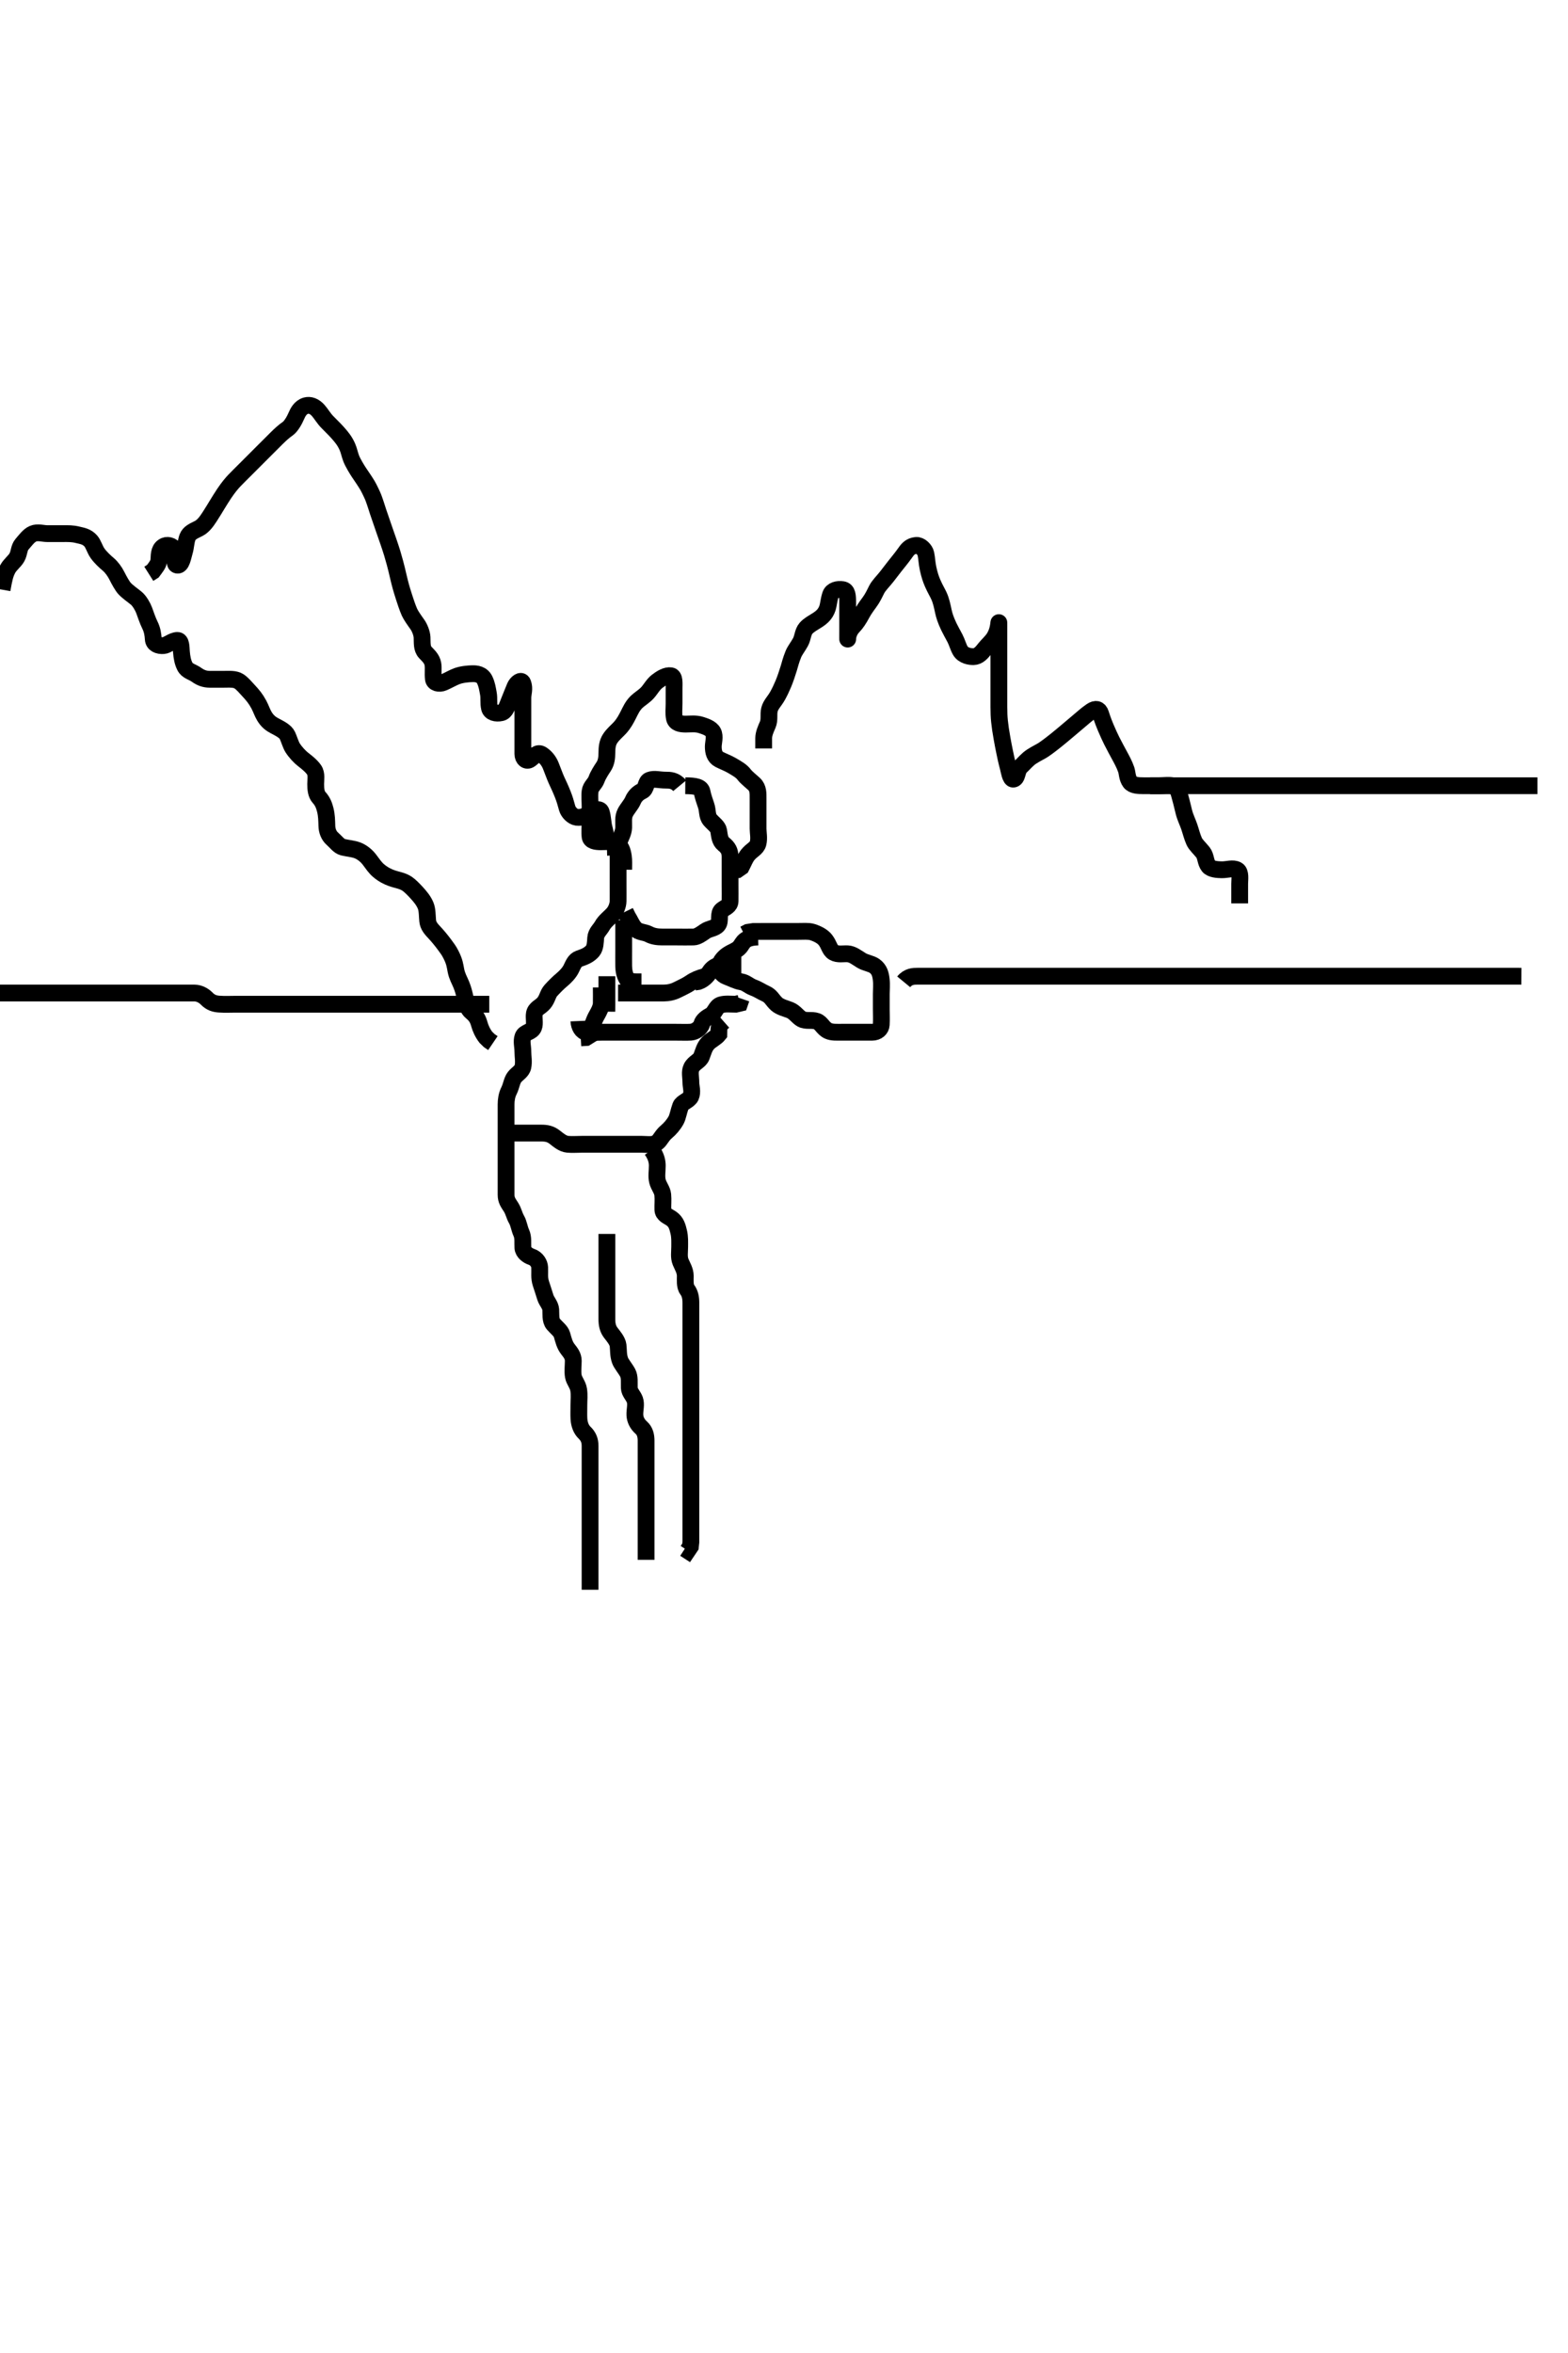 <svg width="280" height="420" xmlns="http://www.w3.org/2000/svg" xmlns:svg="http://www.w3.org/2000/svg" xmlns:xlink="http://www.w3.org/1999/xlink">
 <!-- Created with SVG-edit - http://svg-edit.googlecode.com/ -->
 <g display="inline" class="layer">
  <title>Layer 1</title>
  <path t="0,428,469,469,668,672,739,772,780,858,870,882,984,984,1020,1020,1110,1352,1364,1364,1454,1638,1644,1754,1800,1800,1920,1920,2394,2588,2588,2675,2675,2739,2783,2908,2908,2908,2975,3075,3075,3224,3264,3264,3292,3292,3308,3308,3328,3328,3344,3436,3436,3508,3515,3515,3531,3531,3599,3607,3717,3721,3721,3741,3741,3822,3822,3843,3843,3867,3907,3939,4005,4005,4111,4123,4139,4163,4247,4275,4275,4468,4547,4585,4585,4593,4625,4625,4641,4653,4681,4681,4770,4841,4841,4876,4876,4938,4938,4972,4988,4996,4996,5071,5071,5189,5239,5264,5288,5288,5316,5320,5332,5356,5364,5364,5384,5384,5438,5460,5460,5480,5480,5521,5521,5605,5622,5638,5692,5692,5692,5725,5770,5770,5800,5800,5812,5812,5832,5864,5872,5896,5900,5920,5932,5944,5944,5968,5984,5984,5992,6000,6032,6032,6034,6066,6066,6102,6106,6126,6126,6130,6189,6243,6267,6267,6296,6304,6304,6344,6390,6390,6414,6442,6454,6474,6474,6498,6498,6534,6546,6602,6602,6614,6687,6711,6711,7002,7002" d="M121.371,140.25C120.552,139.255 119.603,139.25 118.871,139.25C117.704,139.25 116.852,138.931 115.982,139.261C115.253,139.537 115.466,140.825 114.666,141.197C113.995,141.509 113.38,142.034 113.014,142.903C112.712,143.618 112.048,144.286 111.656,145.049C111.225,145.889 111.402,146.771 111.37,147.734C111.341,148.599 110.874,149.419 110.538,150.25C110.231,151.007 110.371,151.886 110.371,152.907C110.371,153.655 110.371,154.649 110.371,155.414C110.371,156.366 110.371,157.417 110.371,158.075C110.371,159.083 110.383,159.946 110.371,160.85C110.36,161.661 109.945,162.586 109.51,163.075C108.877,163.787 108.001,164.406 107.538,165.25C107.174,165.914 106.44,166.466 106.371,167.417C106.324,168.074 106.318,169.164 105.829,169.729C105.178,170.483 104.392,170.786 103.393,171.129C102.671,171.376 102.36,172.168 102.005,172.907C101.627,173.695 100.836,174.459 100.37,174.845C99.669,175.428 98.956,176.151 98.367,176.803C97.797,177.435 97.76,178.304 97.086,179.081C96.493,179.763 95.613,179.981 95.428,180.907C95.282,181.642 95.581,182.7 95.299,183.378C94.919,184.293 93.674,184.188 93.374,185.051C93.079,185.9 93.371,186.771 93.371,187.734C93.371,188.597 93.578,189.516 93.37,190.449C93.189,191.256 92.351,191.638 91.871,192.271C91.374,192.925 91.341,193.793 90.871,194.729C90.498,195.472 90.371,196.35 90.371,197.135C90.371,198.075 90.371,199.083 90.371,199.839C90.371,200.75 90.371,201.661 90.371,202.571C90.371,203.425 90.371,204.365 90.371,205.25C90.371,206.064 90.371,207.018 90.371,207.75C90.371,208.917 90.371,209.708 90.371,210.55C90.371,211.451 90.371,212.417 90.371,213.25C90.371,214.228 90.742,214.678 91.25,215.471C91.728,216.218 91.813,216.945 92.25,217.693C92.631,218.346 92.748,219.314 93.087,220.049C93.482,220.906 93.314,221.888 93.374,222.733C93.431,223.546 94.252,224.118 94.888,224.333C95.872,224.665 96.34,225.557 96.37,226.221C96.416,227.254 96.249,228.038 96.592,229.107C96.838,229.872 97.117,230.687 97.376,231.546C97.612,232.328 98.288,232.911 98.35,233.771C98.402,234.482 98.24,235.684 98.814,236.35C99.392,237.022 100.153,237.564 100.35,238.25C100.628,239.219 100.817,240.064 101.396,240.814C101.88,241.44 102.369,242.012 102.371,242.903C102.373,243.766 102.226,244.742 102.382,245.65C102.525,246.484 103.193,247.114 103.335,248.075C103.483,249.073 103.371,249.839 103.371,250.75C103.371,251.671 103.34,252.584 103.38,253.255C103.439,254.248 103.779,255.142 104.371,255.708C105.088,256.394 105.37,257.135 105.371,258.075C105.372,258.766 105.371,259.839 105.371,260.75C105.371,261.661 105.371,262.571 105.371,263.25C105.371,264.365 105.371,265.25 105.371,266.05C105.371,266.886 105.371,267.903 105.371,268.597C105.371,269.614 105.371,270.55 105.371,271.451C105.371,272.417 105.371,273.075 105.371,274.083C105.371,274.945 105.371,275.85 105.371,276.771C105.371,277.571 105.371,278.425 105.371,279.365C105.371,280.35 105.371,281.25 105.371,282.007L105.371,282.903L105.371,283.766" id="svg_1" stroke-width="3" stroke="#000" fill="none"/>
  <path t="9467,10205,10243,10243,10312,10312,10339,10444,10509,10510,10522,10522,10578,10598,10626,10626,10677,10677,10793,10793,10804,10820,10820,11059,11117,11117,11125,11137,11137,11165,11177,11213,11241,11313,11313,11372,11412,11412,11432,11468,11471,11495,11515,11527,11587,11587,11611,11611,11635,11659,11699,11699,11744,11792,11875,11875,11960,11960,11997,12021,12041,12094,12094,12208,12208,12237,12237,12261,12261,12289,12317,12329,12329,12357,12357,12444,12578,12642,12653,12653,12681,12863,12863,13027,13047" d="M116.371,205.25C117.25,206.472 117.371,207.417 117.371,208.075C117.371,209.083 117.189,209.972 117.407,210.85C117.624,211.723 118.268,212.408 118.35,213.25C118.445,214.224 118.334,215.049 118.371,215.95C118.407,216.816 119.31,217.101 119.888,217.505C120.777,218.124 120.984,218.994 121.204,219.917C121.419,220.817 121.371,221.661 121.371,222.571C121.371,223.425 121.193,224.418 121.538,225.25C121.863,226.034 122.361,226.771 122.371,227.734C122.379,228.425 122.25,229.565 122.724,230.197C123.233,230.877 123.371,231.661 123.371,232.571C123.371,233.25 123.371,234.365 123.371,235.25C123.371,236.05 123.371,236.886 123.371,237.903C123.371,238.597 123.371,239.614 123.371,240.55C123.371,241.451 123.371,242.417 123.371,243.075C123.371,244.083 123.371,244.946 123.371,245.85C123.371,246.771 123.371,247.571 123.371,248.425C123.371,249.365 123.371,250.35 123.371,251.25C123.371,252.007 123.371,252.903 123.371,253.766C123.371,254.729 123.371,255.65 123.371,256.555C123.371,257.417 123.371,258.25 123.371,259.229C123.371,260.003 123.371,260.907 123.371,261.655C123.371,262.649 123.371,263.593 123.371,264.493C123.371,265.45 123.371,266.35 123.371,267.135C123.371,268.075 123.371,268.766 123.371,269.839C123.371,270.75 123.371,271.661 123.371,272.571C123.371,273.25 123.371,274.365 123.371,275.25L123.286,276.05L122.796,276.778L122.287,276.447" id="svg_2" stroke-width="3" stroke="#000" fill="none"/>
  <path t="14721,15020,15020,15073,15077,15077,15111,15111,15135,15135,15170,15245,15308,15308,15323,15442,15459,15459,15551,15551,15619,15619,15635,15635,15918,15918,16019,16019,16161,16211,16248,16248,16264,16288,16388,16464,16479,16479,16499,16499,16561,16613,16613,16663,16667,16688,16696,16730,16738,16738,16762,16790,16790,16831,16843,16843,16896,16937,17029,17029,17088,17088,17120,17120,17166,17550,17550" d="M108.371,220.25C108.371,223.039 108.371,223.765 108.371,224.75C108.371,225.735 108.371,226.461 108.371,227.45C108.371,228.229 108.371,229.228 108.371,230.049C108.371,230.95 108.371,231.886 108.371,232.734C108.371,233.597 108.371,234.493 108.371,235.45C108.371,236.35 108.505,237.162 109.076,237.903C109.495,238.445 110.278,239.353 110.368,240.134C110.477,241.08 110.381,241.875 110.728,242.845C110.938,243.432 111.684,244.292 112.086,245.049C112.483,245.797 112.339,246.771 112.372,247.733C112.401,248.542 113.097,249.106 113.36,249.861C113.653,250.7 113.333,251.661 113.371,252.571C113.407,253.427 113.82,254.222 114.52,254.839C115.206,255.444 115.371,256.35 115.371,257.135C115.371,258.075 115.371,258.766 115.371,259.839C115.371,260.75 115.371,261.555 115.371,262.571C115.371,263.25 115.371,264.229 115.371,265.25C115.371,266.05 115.371,266.886 115.371,267.734C115.371,268.597 115.371,269.614 115.371,270.55C115.371,271.453 115.371,272.221 115.371,273.018C115.371,273.999 115.371,274.917 115.371,275.829L115.371,276.661L115.371,277.571L115.371,278.425" id="svg_3" stroke-width="3" stroke="#000" fill="none"/>
  <path t="19274,20399,20439,20468,20468,20699,20756,20788,20788,20805,20805,20974,21071,21071,21086,21260,21260,21346,21408,21416,21453,21453,21918,21918,21961,22186,22251,22251,22330,22356,22584,22584,22584,22647,22647,22671,22697,22697,22721,22752,22752,22780,22944,23013,23057,23057,23057,23100,23100,23213,23213,23388,23388,23440,23469,23469,23489,23514,23526,23526,23563" d="M91.371,202.25C92.172,202.25 93.007,202.25 94.024,202.25C94.718,202.25 95.735,202.249 96.671,202.25C97.572,202.251 98.283,202.385 99.024,202.955C99.746,203.511 100.474,204.164 101.371,204.25C102.167,204.326 103.128,204.25 104.024,204.25C104.887,204.25 105.85,204.25 106.671,204.25C107.572,204.25 108.538,204.25 109.371,204.25C110.35,204.25 111.067,204.25 111.971,204.25C112.892,204.25 113.855,204.25 114.546,204.25C115.614,204.25 116.597,204.484 117.371,203.917C117.911,203.521 118.205,202.675 119.019,202.007C119.626,201.509 120.301,200.725 120.724,199.946C121.05,199.343 121.184,198.38 121.538,197.417C121.785,196.742 123.02,196.462 123.35,195.729C123.72,194.908 123.371,193.917 123.371,193.245C123.371,192.255 123.107,191.311 123.485,190.559C123.948,189.639 124.931,189.428 125.261,188.597C125.588,187.776 125.771,186.851 126.471,186.15C127.043,185.578 127.85,185.25 128.36,184.603L128.374,183.767L128.485,182.96L129.222,182.311" id="svg_4" stroke-width="3" stroke="#000" fill="none"/>
  <path t="26368,26863,26937,26955,26955,27016,27016,27085,27186,27299,27299,27398,27398,27410,27410,27625,27733,27733,27847,27847,27888,27888,27966,28037,28037,28064,28064,28080,28092,28296,28296,28314,28383,28432,28611,28611,28826,28857,28889,28889,28898,29016,29607,29747,29747,29869,30063,30063,30272,30285,30289,30566,30749,30749,31077,31077" d="M122.371,140.25C124.186,140.261 125.2,140.455 125.371,141.35C125.52,142.126 125.842,143.058 126.087,143.766C126.413,144.71 126.221,145.66 126.814,146.35C127.391,147.023 128.213,147.552 128.329,148.25C128.491,149.216 128.515,150.08 129.222,150.65C130.01,151.286 130.36,151.886 130.371,152.907C130.379,153.654 130.371,154.649 130.371,155.414C130.371,156.366 130.371,157.417 130.371,158.075C130.371,159.083 130.393,159.946 130.371,160.85C130.35,161.73 129.541,161.958 128.939,162.419C128.145,163.028 128.76,164.412 128.204,165.083C127.632,165.775 126.69,165.687 125.892,166.25C125.224,166.722 124.51,167.231 123.854,167.249C122.782,167.278 121.871,167.25 120.96,167.25C120.05,167.25 119.371,167.25 118.256,167.25C117.371,167.25 116.587,167.135 115.85,166.75C115.066,166.34 114.053,166.447 113.392,165.729C112.803,165.089 112.57,164.365 112.076,163.597L111.656,162.734" id="svg_5" stroke-width="3" stroke="#000" fill="none"/>
  <path t="32165,32584,32722,32722,32846,32846,32877,32877,32915,32947,32967,33065,33065,33082,33140,33140,33158,33178,33239,33239,33287,33311,33335,33351,33495,33495,33770,33770,33882,33901,33901,33905,33909,33921,33921,33925,33925,33937,33937,33937,33945,33945,33953,33953,33953,33967,33967,33967,33975,33975,34312,34312,34387,34414,34446,34446,34480,34568,34733,34733,34733,34842,34880,34900,34900,35032,35153,35153,35178,35222,35269,35375,35375,35414,35414,35460,35460,35520,35520,35610,35787,35787,35787,35811,35811,35835,35855,35877,35877,35905,35973,35973,36006,36394,36394,36458,36539,36618,36618,37076,37076,37087,37099,37099,37172" d="M111.371,155.25C111.371,154.488 111.425,153.586 111.314,152.845C111.163,151.838 110.868,150.901 109.887,150.421C109.252,150.11 108.256,150.25 107.271,150.25C106.371,150.25 105.456,150.097 105.372,149.363C105.266,148.431 105.371,147.417 105.371,146.661C105.371,145.75 105.371,144.839 105.371,143.929C105.371,143.075 105.262,142.129 105.371,141.25C105.483,140.351 106.239,139.948 106.538,139.083C106.77,138.411 107.39,137.43 107.76,136.886C108.315,136.069 108.362,135.15 108.371,134.365C108.382,133.414 108.459,132.602 108.94,131.851C109.471,131.025 110.232,130.442 110.735,129.875C111.409,129.116 111.777,128.417 112.171,127.649C112.579,126.854 112.928,126.012 113.693,125.271C114.163,124.815 115.003,124.311 115.571,123.707C116.196,123.042 116.603,122.192 117.35,121.614C118.042,121.079 118.98,120.492 119.802,120.619C120.507,120.728 120.371,122.007 120.371,122.903C120.371,123.766 120.371,124.729 120.371,125.559C120.371,126.583 120.251,127.266 120.428,128.188C120.606,129.111 121.571,129.25 122.471,129.25C123.256,129.25 124.235,129.101 125.204,129.417C125.895,129.642 126.945,129.956 127.335,130.686C127.745,131.453 127.371,132.571 127.371,133.25C127.371,134.228 127.592,135.11 128.434,135.55C129.107,135.901 130.04,136.246 130.699,136.639C131.574,137.162 132.376,137.579 132.892,138.271C133.26,138.765 134.084,139.412 134.661,139.946C135.429,140.655 135.371,141.661 135.371,142.571C135.371,143.425 135.371,144.365 135.371,145.25C135.371,146.05 135.371,146.886 135.371,147.903C135.371,148.597 135.597,149.644 135.362,150.55C135.134,151.431 134.246,151.697 133.538,152.583C133.049,153.195 132.782,153.963 132.371,154.75L131.671,155.237L130.735,155.286" id="svg_6" stroke-width="3" stroke="#000" fill="none"/>
  <path t="52506,52876,52942,52957,53016,53016,53051,53091,53180,53207,53207,53231,53231,53247,53271,53271,53329,53329,53359,53359" d="M110.371,177.25C111.371,177.25 112.172,177.25 113.128,177.25C114.024,177.25 114.718,177.25 115.735,177.25C116.671,177.25 117.573,177.262 118.538,177.25C119.371,177.24 120.197,177.069 120.96,176.675C121.764,176.261 122.553,175.938 123.256,175.449C124.009,174.925 124.776,174.607 125.768,174.333L126.499,174.189" id="svg_8" stroke-width="3" stroke="#000" fill="none"/>
  <path t="58791,59207,59283,59283,59427,59427,59595,59834,59936,59994,59994,60099,60099,60130,60162,60166" d="M111.371,164.25C111.371,165.137 111.371,166.086 111.371,166.851C111.371,167.845 111.371,168.593 111.371,169.614C111.371,170.55 111.359,171.451 111.371,172.417C111.382,173.25 111.538,174.083 111.982,174.803L112.782,175.214L113.692,175.25L114.546,175.25" id="svg_9" stroke-width="3" stroke="#000" fill="none"/>
  <path t="61231,61474,61520,61520,61537,61569,61612,61612,61624,61632,61632,61656,61686,61686,61686,61732,61756,61756,61847,61883,61883,61931,61947,61959,61959,61959,61976,61976,61976,61996,62013,62037,62146,62312,62312,62360,62381,62381,62433" d="M103.371,182.25C103.413,183.25 103.928,184.156 104.723,184.241C105.604,184.336 106.593,184.25 107.471,184.25C108.256,184.25 109.196,184.25 110.204,184.25C110.96,184.25 111.913,184.25 112.704,184.25C113.622,184.25 114.366,184.25 115.4,184.25C116.371,184.25 117.171,184.25 118.007,184.25C119.024,184.25 119.718,184.25 120.735,184.25C121.68,184.25 122.706,184.287 123.372,184.237C124.089,184.182 125.084,183.612 125.329,182.75C125.51,182.116 126.179,181.626 126.935,181.214C127.662,180.818 127.856,179.631 128.692,179.372C129.514,179.116 130.486,179.25 131.371,179.25L132.086,179.079L132.371,178.25" id="svg_10" stroke-width="3" stroke="#000" fill="none"/>
  <path t="64663,65270,65313,65581,65652,65652,65858,65858,65903,65903,65903,65986,65986,66006,66034,66101,66126,66144,66144,66188,66234,66234,66292,66292,66346,66346,66370,66370,66484,66543,66543,66575,66579,66601,66651,66651,66810,66810,66810,66900,66928,66928,66987,67033,67033,67281,67342,67374,67374,67406,67491,67546,67546,67601,67640,67640,67670,67733,67788,67788,67814,67818,67826,67826,67858,67870,67890,67890,67898,67898,67985,67985,68008,68008,68064,68138,68138,68172,68172,68220,68237,68273,68273,68303,68411,68451,68451,68493,68554,68569" d="M135.371,167.25C132.818,167.322 132.738,168.274 132.15,169.007C131.599,169.693 130.738,169.865 129.888,170.453C129.394,170.794 128.565,171.558 128.464,172.49C128.389,173.184 128.936,174.007 129.723,174.294C130.609,174.616 131.475,175.1 132.371,175.25C133.209,175.39 133.732,175.99 134.52,176.275C135.361,176.58 135.986,177.034 136.723,177.36C137.709,177.795 137.908,178.522 138.692,179.228C139.31,179.785 140.382,180.027 141.067,180.303C141.93,180.65 142.503,181.553 143.128,181.893C143.958,182.345 144.94,181.973 145.85,182.292C146.695,182.587 146.946,183.571 147.914,184.007C148.578,184.306 149.366,184.245 150.4,184.25C151.371,184.254 152.171,184.25 153.128,184.25C154.024,184.25 154.887,184.254 155.735,184.25C156.667,184.245 157.324,183.684 157.367,182.898C157.421,181.887 157.371,181.05 157.371,180.15C157.371,179.365 157.371,178.425 157.371,177.417C157.371,176.661 157.469,175.744 157.36,174.839C157.249,173.911 157.054,173.057 156.17,172.419C155.579,171.993 154.523,171.855 153.855,171.449C152.973,170.912 152.277,170.311 151.371,170.25C150.616,170.199 149.629,170.446 148.855,169.994C148.126,169.568 148.077,168.629 147.371,167.75C146.881,167.139 146.02,166.676 145.05,166.372C144.395,166.166 143.393,166.25 142.572,166.25C141.671,166.25 140.735,166.25 139.887,166.25C139.024,166.25 138.007,166.25 137.171,166.25C136.271,166.25 135.486,166.25 134.546,166.261L133.538,166.417L132.892,166.75" id="svg_11" stroke-width="3" stroke="#000" fill="none"/>
  <path t="69665,70074,70148,70152,70160,70192,70192,70253,70253,70276,70276" d="M132.371,172.25C130.614,172.25 129.718,172.231 128.855,172.25C127.891,172.271 127.167,172.817 126.771,173.435C126.266,174.225 125.614,174.888 124.718,175.197L124.024,175.303" id="svg_12" stroke-width="3" stroke="#000" fill="none"/>
  <path t="81901,82140,82140,82160,82196,82196,82196,82250" d="M108.371,174.25C108.371,175.25 108.371,176.05 108.371,176.922C108.371,177.793 108.371,178.75 108.371,179.482L108.36,180.578" id="svg_14" stroke-width="3" stroke="#000" fill="none"/>
  <path t="84407,84559,84600,84624,84624,84624,84640,84656,84656,84664,84684,84684,84684,84688,84688,84699,84699,84703,84703,84715,84723,84731,84731,84756,84770,84782,84782,84798,84798,84802,84802,84818,84818,84834,84834,84841,84841,84849,84861,84861,84865,84875,84875,84882,84882,84882,84889,84889,84904,84915,84915,84915,84923,84931,84935,84935,84947,84947,84947,84951,84951,84959,84959,84967,84967,84975,84983,84999,84999,84999,85007,85023,85023,85031,85044,85044,85074,85098,85114,85114,85134,85162,85162,85210,85222,85222,85246,85262,85262,85292,85296,85320,85320,85328,85492,85527,85527,85630,85646,85860" d="M-1.629,177.25C0.96,177.25 1.871,177.25 2.782,177.25C3.692,177.25 4.546,177.25 5.486,177.25C6.371,177.25 7.171,177.25 8.043,177.25C8.914,177.25 9.892,177.25 10.688,177.25C11.686,177.25 12.35,177.25 13.371,177.25C14.16,177.25 15.204,177.25 16.067,177.25C16.971,177.25 17.892,177.25 18.692,177.25C19.546,177.25 20.486,177.25 21.471,177.25C22.371,177.25 23.128,177.25 24.028,177.25C24.776,177.25 25.77,177.25 26.714,177.25C27.623,177.25 28.34,177.25 29.376,177.25C30.12,177.25 31.228,177.25 32.062,177.25C32.892,177.25 33.855,177.246 34.718,177.25C35.614,177.255 36.418,177.74 36.913,178.25C37.633,178.993 38.373,179.175 39.12,179.229C40.225,179.308 41.168,179.25 42.043,179.25C42.914,179.25 43.622,179.25 44.603,179.25C45.557,179.25 46.471,179.25 47.371,179.25C48.185,179.25 49.14,179.25 49.892,179.25C50.688,179.25 51.914,179.25 52.56,179.25C53.571,179.25 54.35,179.25 55.35,179.25C56.17,179.25 57.071,179.25 58.043,179.25C58.914,179.25 59.622,179.25 60.603,179.25C61.557,179.25 62.471,179.25 63.256,179.25C64.196,179.25 65.204,179.25 66.067,179.25C66.871,179.25 67.782,179.25 68.692,179.25C69.546,179.25 70.486,179.25 71.371,179.25C72.171,179.25 73.128,179.25 74.024,179.25C74.887,179.25 75.746,179.25 76.693,179.25C77.582,179.25 78.571,179.25 79.35,179.25C80.35,179.25 81.067,179.25 81.971,179.25C82.892,179.25 83.855,179.25 84.546,179.25L85.614,179.25L86.471,179.25L87.371,179.25" id="svg_15" stroke-width="3" stroke="#000" fill="none"/>
  <path t="86812,87082,87103,87103,87111,87111,87118,87134,87134,87134,87138,87138,87150,87166,87182,87182,87198,87214,87222,87222,87230,87230,87250,87250,87270,87290,87290,87310,87318,87318,87354,87354,87362,87362,87362,87362,87362,87422,87422,87422,87422,87422,87422,87422,87433,87433,87433,87437,87437,87437,87437,87437,87437,87458,87458,87458,87458,87458,87458,87458,87458,87458,87461,87461,87461,87461,87461,87461,87461,87461,87461,87490,87490,87490,87490,87490,87510,87510,87552,87560,87588,87588,87604,87604,87620,87620,87632,87632,87636,87644,87648,87664,87664,87668,87668,87668,87676,87676,87684,87684,87692,87692,87708,87708,87716,87716,87732,87732,87740,87740,87740,87752,87752,87760,87768,87788,87788,87816,87909,87909,87957,88045,88045,88057,88105" d="M161.371,175.25C162.19,174.255 163.139,174.25 163.871,174.25C165.038,174.25 165.829,174.25 166.792,174.25C167.704,174.25 168.376,174.25 169.366,174.25C170.4,174.25 171.168,174.25 172.071,174.25C172.892,174.25 173.855,174.25 174.718,174.25C175.614,174.25 176.571,174.25 177.471,174.25C178.256,174.25 179.207,174.25 179.972,174.25C180.967,174.25 181.714,174.25 182.746,174.25C183.692,174.25 184.546,174.25 185.486,174.25C186.371,174.25 187.171,174.25 187.996,174.25C188.683,174.25 189.799,174.25 190.792,174.25C191.334,174.25 192.455,174.25 193.012,174.25C194.538,174.25 194.967,174.25 195.78,174.25C196.704,174.25 197.274,174.25 197.949,174.25C198.756,174.25 200.871,174.25 202.22,174.25C203.739,174.25 205.391,174.25 207.135,174.25C208.934,174.25 210.747,174.25 212.537,174.25C214.263,174.25 217.371,174.25 218.684,174.25C219.831,174.25 220.829,174.25 221.691,174.25C222.434,174.25 223.071,174.25 223.619,174.25C224.091,174.25 224.871,174.25 225.206,174.25C225.514,174.25 225.795,174.25 226.052,174.25C226.288,174.25 226.503,174.25 226.7,174.25C226.882,174.25 227.204,174.25 227.35,174.25C227.487,174.25 227.618,174.25 227.996,174.25C229.024,174.25 229.718,174.25 230.735,174.25C231.671,174.25 232.574,174.25 233.342,174.25C234.376,174.25 235.12,174.25 236.038,174.25C236.871,174.25 237.914,174.25 238.622,174.25C239.366,174.25 240.557,174.25 241.471,174.25C242.371,174.25 243.079,174.25 244.135,174.25C244.729,174.25 245.695,174.25 246.871,174.25C247.674,174.25 248.538,174.25 249.371,174.25C250.35,174.25 251.124,174.25 252.028,174.25C252.776,174.25 253.771,174.25 254.571,174.25C255.571,174.25 256.392,174.25 257.538,174.25C258.319,174.25 259.11,174.25 260.038,174.25C260.95,174.25 261.871,174.25 262.782,174.25C263.692,174.25 264.546,174.25 265.486,174.25C266.371,174.25 267.171,174.25 268.007,174.25C269.024,174.25 269.718,174.25 270.735,174.25L271.671,174.255" id="svg_16" stroke-width="3" stroke="#000" fill="none"/>
  <path t="89557,89630,89647,89655,89655,89655,89671,89675,89675,89695,89714,89714,89730,89750,89770,89770,89786,89786,89804,89804,89820,89820,89828,89844,89874,89892,89892,89900,89900,89908,89920,89924,89924,89940,89940,89940,89952,89952,89952,89952,89956,89956,89968,89968,89968,89968,89972,89972,89972,89972,89984,89984,89984,89988,89988,89988,90000,90000,90004,90004,90004,90020,90058,90083,90083,90162,90162,90216,90416,90441,90469,90469,90497,90497,90579,90608,90818,90818" d="M205.371,140.25C207.171,140.25 208.043,140.25 208.914,140.25C209.622,140.25 210.603,140.25 211.557,140.25C212.471,140.25 213.256,140.25 214.196,140.25C215.204,140.25 216.067,140.25 216.971,140.25C217.782,140.25 218.692,140.25 219.546,140.25C220.487,140.25 221.255,140.25 222.207,140.25C222.972,140.25 223.967,140.25 224.886,140.25C225.85,140.25 226.771,140.25 227.572,140.25C228.538,140.25 229.371,140.25 230.35,140.25C231.17,140.25 232.071,140.25 232.892,140.25C233.858,140.25 234.618,140.25 235.538,140.25C236.328,140.25 237.182,140.25 238.371,140.25C238.97,140.25 239.85,140.25 240.686,140.25C241.687,140.25 242.596,140.25 243.538,140.25C244.333,140.25 245.218,140.25 245.858,140.25C247.255,140.25 247.996,140.25 248.746,140.25C249.487,140.25 250.549,140.25 251.524,140.25C252.409,140.25 253.45,140.25 254.135,140.25C254.97,140.25 255.976,140.25 256.828,140.25C257.792,140.25 258.586,140.25 259.361,140.25C260.557,140.25 261.471,140.25 262.371,140.25C263.128,140.25 264.024,140.25 264.887,140.25C265.85,140.25 266.771,140.25 267.572,140.25C268.538,140.25 269.371,140.25 270.35,140.25C271.17,140.25 272.071,140.25 272.892,140.25L273.855,140.25L274.546,140.25" id="svg_17" stroke-width="3" stroke="#000" fill="none"/>
  <path t="91680,91947,91990,91990,91990,92198,92264,92309,92309,92313,92313,92321,92321,92329,92329,92349,92349,92369,92369,92369,92369,92646,92646,92652,92668,92668,92684,92684,92688,92688,92796,92796,92844,92844,92930,92949,92949,92957,92969,92969,92981,92981,92981,93013,93013,93013,93013,93013,93240,93240,93240,93240,93246,93246,93300,93300,93344,93344,93356,93356,93356,93356,93356,93356,93356,93356,93356,93364,93364,93364,93364,93364,93364,93368,93388,93388,93524,93524,93575,93575,93583,93583,93583,93583,93583,93583,93583,93583,93792,93792,93792,93792,93792,93813,93813,93813,93833,93833,93833,93857,93857,93857,93865,93865,93865,93865,93865,93865,93865,93980,93980,94006,94010,94010,94010,94034,94054,94054,94126,94145,94145,94145,94153,94161,94161,94169,94169,94169,94169,94169,94181,94181,94181,94181,94193,94193,94193,94193,94205,94205,94205,94205,94267,94267,94275,94275,94299,94303,94311,94311,94311,94331,94331,94351,94351,94351,94351,94356,94356,94368,94368,94383,94387,94387,94387,94391,94395,94403,94421,94425,94498,94498,94514,94534,94534,94538,94538,94562,94566,94566,94566,94634,94634,94648,94656,94668,94668,94676,94676,94676,94684,94684,94696,94704,94704,94708,94724,94728,94932,94959,94959,94959,94971,94971,94971,94971,94983,94983,94983,94983,94983,94991,94995,95011,95512,95512,95555,95555,95572,95634,95766,95766" d="M221.371,161.25C221.371,159.578 221.371,158.482 221.371,157.75C221.371,157.018 221.605,155.666 220.924,155.286C220.16,154.859 219.16,155.263 218.171,155.25C217.392,155.239 216.263,155.163 215.818,154.603C215.249,153.889 215.364,152.831 214.802,152.131C214.272,151.473 213.507,150.765 213.256,150.197C212.839,149.251 212.696,148.544 212.371,147.583C212.093,146.763 211.667,145.934 211.424,144.998C211.24,144.291 211.013,143.246 210.796,142.501C210.531,141.585 210.381,140.524 209.499,140.286C208.793,140.096 207.776,140.25 207.028,140.25C205.996,140.25 205.05,140.251 204.196,140.25C203.256,140.249 202.245,140.201 201.807,139.603C201.267,138.866 201.301,137.923 201.116,137.393C200.759,136.366 200.307,135.577 199.829,134.688C199.577,134.217 199.042,133.251 198.538,132.25C198.288,131.753 197.828,130.772 197.434,129.833C197.25,129.396 196.921,128.599 196.54,127.393C196.273,126.545 195.659,126.4 194.887,126.934C194.008,127.542 193.499,128.019 192.896,128.523C192.239,129.074 191.548,129.664 190.829,130.271C190.103,130.884 189.384,131.493 188.672,132.063C187.382,133.097 186.806,133.507 186.287,133.853C185.832,134.156 185.017,134.533 184.235,135.041C183.407,135.579 182.873,136.283 182.222,136.886C181.55,137.508 181.731,139.031 180.924,139.071C180.414,139.097 180.195,137.586 180.05,137.036C179.701,135.715 179.553,134.965 179.392,134.188C179.228,133.396 179.075,132.606 178.94,131.834C178.694,130.418 178.595,129.803 178.485,128.755C178.398,127.918 178.376,127.239 178.371,126.171C178.367,125.25 178.371,124.566 178.371,123.566C178.371,122.75 178.371,121.934 178.371,120.927C178.371,120.146 178.371,119.139 178.371,118.25C178.371,117.147 178.371,116.538 178.371,115.909C178.371,114.638 178.371,114.023 178.371,113.439C178.371,112.001 178.38,110.959 178.36,111.158C178.253,112.256 177.983,113.065 177.57,113.765C177.121,114.525 176.312,115.2 175.892,115.75C175.329,116.487 174.711,117.195 173.85,117.208C173.136,117.219 172.017,117.024 171.492,116.149C171.143,115.567 170.876,114.581 170.519,113.911C170.1,113.125 169.636,112.285 169.429,111.846C168.839,110.598 168.61,109.824 168.458,109.122C168.25,108.163 168.07,107.236 167.661,106.346C167.373,105.718 166.982,105.11 166.538,104.083C166.232,103.377 165.978,102.634 165.733,101.503C165.499,100.424 165.52,99.728 165.329,98.833C165.172,98.093 164.31,97.287 163.611,97.354C162.468,97.463 162.042,98.111 161.574,98.767C160.948,99.645 160.394,100.3 159.828,101.014C159.361,101.604 158.874,102.252 158.376,102.892C157.708,103.753 156.932,104.468 156.538,105.25C156.161,105.999 155.811,106.777 155.204,107.583C154.707,108.244 154.206,108.984 153.94,109.482C153.375,110.539 152.891,111.269 152.346,111.825C151.745,112.438 151.411,113.302 151.382,113.938C151.357,114.474 151.371,113.593 151.371,112.649C151.371,111.641 151.371,110.978 151.371,109.917C151.371,108.949 151.371,108.271 151.371,107.612C151.37,106.307 151.324,105.393 150.484,105.251C149.569,105.097 148.594,105.368 148.323,106.126C148.019,106.978 147.961,107.923 147.76,108.538C147.415,109.599 146.738,110.187 145.96,110.686C145.167,111.195 144.457,111.554 143.94,112.135C143.346,112.804 143.384,113.812 142.935,114.625C142.465,115.476 141.943,116.095 141.671,116.769C141.224,117.875 141.07,118.565 140.85,119.292C140.618,120.06 140.219,121.256 139.887,122.046C139.56,122.824 139.215,123.552 138.855,124.194C138.286,125.21 137.636,125.752 137.407,126.661C137.185,127.544 137.475,128.473 137.087,129.365C136.764,130.106 136.376,130.95 136.371,131.771L136.371,132.734L136.371,133.597" id="svg_18" stroke-width="3" stroke="#000" fill="none"/>
  <path t="97792,98087,98116,98148,98148,98152,98152,98152,98168,98298,98314,98334,98334,98433,98433,98453,98453,98465,98465,98469,98469,98469,98485,98485,98485,98485,98493,98493,98501,98612,98612,98628,98644,98760,98760,98778,98782,98794,98794,98794,98881,98984,99002,99002,99002,99014,99014,99014,99070,99070,99070,99082,99098,99106,99106,99106,99114,99114,99122,99122,99199,99225,99225,99233,99245,99245,99291,99291,99291,99291,99307,99323,99323,99323,99331,99331,99335,99385,99385,99416,99428,99428,99440,99440,99444,99452,99452,99452,99460,99612,99620,99624,99790,99790,99798,99810,99810,99814,99826,99826,99826,99826,99838,99838,99838,99838,99838,99838,99846,99846,99846,99846,99846,99846,99846,99846,99850,99850,99850,99850,99850,99850,99862,99862,99862,99862,99862,99862,99866,99866,99866,99866,99870,99878,99878,99882,99882,99882,99914,99914,99934,99934,99942,99942,99942,99954,99954,99954,99954,99958,99958,99970,99970,99970,99978,99978,99978,99982,99982,99982,99990,99990,99990,99990,99998,99998,99998,99998,100006,100006,100006,100006,100006,100006,100006,100014,100014,100014,100022,100022,100038,100038,100046,100046,100046,100235,100236,100468,100485,100497,100521,100521,100521,100525,100525,100529,100529,100537,100541,100718" d="M108.371,151.25C109.448,151.214 109.163,150.889 108.614,150.15C108.154,149.531 108.087,148.482 107.871,147.75C107.655,147.018 107.663,145.876 107.367,144.954C107.126,144.206 106.19,144.563 105.486,145.051C104.734,145.572 103.957,146.021 102.974,145.879C102.209,145.769 101.473,144.943 101.288,144.279C100.997,143.234 100.848,142.68 100.484,141.762C100.071,140.72 99.722,140.007 99.392,139.292C99.08,138.617 98.683,137.49 98.356,136.682C98.007,135.817 97.456,135.143 96.771,134.686C95.969,134.151 95.426,134.993 94.666,135.541C94.015,136.01 93.372,135.447 93.371,134.578C93.37,133.707 93.371,132.75 93.371,132.018C93.371,130.943 93.371,130.827 93.371,129.917C93.371,128.989 93.371,128.198 93.371,127.171C93.371,126.475 93.371,125.566 93.371,124.567C93.371,123.771 93.741,122.951 93.36,121.933C93.085,121.195 92.25,121.905 91.971,122.547C91.646,123.296 91.261,124.324 90.892,125.208C90.528,126.079 90.309,127.033 89.51,127.214C88.561,127.429 87.588,127.183 87.407,126.389C87.191,125.44 87.383,124.703 87.204,123.75C87.043,122.89 86.958,122.229 86.57,121.387C86.079,120.324 85.038,120.239 84.361,120.254C83.585,120.273 82.52,120.361 81.607,120.686C80.961,120.916 79.986,121.478 79.207,121.814C78.405,122.159 77.472,121.927 77.392,121.188C77.273,120.09 77.439,119.292 77.299,118.511C77.129,117.562 76.445,117.002 75.939,116.453C75.281,115.739 75.416,114.728 75.368,113.765C75.333,113.037 74.943,112.04 74.51,111.439C74.035,110.781 73.373,109.838 73.128,109.293C72.751,108.453 72.369,107.251 72.171,106.647C71.969,106.029 71.657,105.039 71.371,103.917C71.158,103.078 71.067,102.621 70.829,101.646C70.702,101.12 70.414,99.987 70.038,98.75C69.835,98.084 69.605,97.399 69.366,96.697C69.123,95.984 68.871,95.271 68.622,94.562C68.377,93.865 67.703,91.917 67.514,91.336C67.336,90.791 67.028,89.777 66.684,88.857C66.517,88.408 65.88,87.078 65.607,86.629C65.037,85.69 64.7,85.239 64.083,84.311C63.784,83.862 63.004,82.597 62.707,81.819C62.441,81.122 62.319,80.416 62.035,79.767C61.564,78.691 60.972,77.993 60.35,77.292C59.74,76.603 59.41,76.317 58.427,75.305C57.795,74.654 57.354,73.865 56.829,73.271C56.135,72.485 55.339,72.215 54.622,72.415C53.615,72.696 53.168,73.653 52.913,74.25C52.548,75.104 51.938,76.121 51.4,76.501C50.584,77.078 50.114,77.53 49.376,78.249C48.698,78.91 48.032,79.589 47.488,80.133C46.709,80.912 46.124,81.497 45.684,81.937C44.95,82.671 44.418,83.203 43.871,83.75C43.055,84.566 42.283,85.321 41.819,85.815C41.341,86.325 40.837,86.914 40.038,88.083C39.719,88.55 39.07,89.604 38.731,90.155C38.391,90.708 38.073,91.261 37.424,92.259C36.884,93.092 36.278,93.925 35.49,94.326C34.595,94.781 33.803,95.07 33.481,95.912C33.19,96.673 33.177,97.679 32.935,98.465C32.694,99.249 32.437,101.009 31.656,100.877C30.887,100.746 31.586,99.332 31.339,98.435C31.081,97.498 30.045,97.166 29.429,97.43C28.467,97.844 28.418,98.77 28.371,99.917C28.34,100.687 27.796,101.275 27.287,101.966L26.57,102.419" id="svg_19" stroke-width="3" stroke="#000" fill="none"/>
  <path t="101283,101513,101513,101536,101536,101552,101556,101609,101609,101617,101617,101625,101633,101641,101649,101649,101649,101679,101679,101699,101699,101707,101707,101707,101715,101715,101723,101723,101723,101731,101731,101731,101739,101739,101739,101747,101747,101747,101755,101755,101755,101764,101764,101764,101772,101772,101780,101780,101788,101788,101884,101921,101921,102014,102030,102038,102042,102042,102046,102046,102046,102058,102058,102098,102145,102153,102161,102161,102212,102212,102233,102249,102257,102257,102265,102265,102265,102269,102273,102273,102277,102277,102285,102285,102285,102285,102289,102289,102289,102297,102297,102301,102435,102435,102444,102464,102489,102501,102509,102509,102517,102525,102533,102539,102539,102539,102555,102555,102781,102781,102798,102798,102806,102810,102810,102810,102814,102818,102818,102822,102822,102826,102826,102826,102834,102834,102834,102842,102842,103032,103032,103032,103037,103073,103073,103073,103081,103081,103093,103097,103097,103117,103117,103121,103121,103121,103121,103121,103125,103125,103125,103133,103133,103141,103141,103141,103141,103149,103149,103157,103165,103165,103177,103177,103177,103193,103287,103305" d="M0.371,105.25C0.728,103.245 0.909,102.466 1.371,101.583C1.805,100.754 2.597,100.236 3.014,99.493C3.478,98.667 3.352,97.809 3.939,97.135C4.551,96.434 5.131,95.599 5.892,95.271C6.719,94.914 7.704,95.25 8.381,95.25C9.156,95.25 10.449,95.25 11.124,95.25C12.204,95.25 12.904,95.218 13.914,95.472C14.621,95.649 15.493,95.744 16.209,96.559C16.696,97.114 16.912,98.038 17.413,98.75C17.943,99.504 18.779,100.271 19.35,100.75C19.895,101.207 20.496,102.015 20.871,102.771C21.264,103.563 21.835,104.581 22.207,105.003C22.746,105.616 23.799,106.331 24.35,106.792C24.919,107.268 25.5,108.296 25.735,108.926C25.975,109.569 26.362,110.755 26.76,111.553C27.194,112.422 27.32,113.251 27.371,114.083C27.425,114.966 28.259,115.295 29.196,115.239C29.89,115.198 30.74,114.339 31.667,114.312C32.38,114.291 32.335,115.574 32.392,116.292C32.481,117.423 32.652,118.229 33.018,118.953C33.448,119.802 34.32,119.891 35.128,120.471C35.836,120.98 36.571,121.25 37.471,121.25C38.256,121.25 39.196,121.25 39.887,121.25C40.96,121.25 41.938,121.144 42.68,121.616C43.252,121.981 43.925,122.783 44.376,123.269C45.139,124.09 45.657,124.707 46.229,125.771C46.607,126.475 46.837,127.239 47.234,127.883C47.797,128.8 48.408,129.22 49.036,129.553C49.938,130.03 50.976,130.523 51.329,131.292C51.613,131.907 51.918,132.947 52.243,133.465C52.745,134.264 53.557,135.124 54.15,135.578C54.787,136.066 55.606,136.718 56.087,137.419C56.591,138.154 56.371,139.228 56.371,139.946C56.371,140.85 56.452,141.769 56.982,142.347C57.629,143.054 57.888,143.781 58.086,144.569C58.333,145.554 58.339,146.44 58.371,147.45C58.396,148.23 58.671,149.12 59.371,149.729C60.009,150.285 60.515,151.042 61.254,151.225C62.043,151.419 63.071,151.489 63.85,151.792C64.621,152.091 65.427,152.716 65.986,153.461C66.564,154.231 66.994,154.888 67.618,155.414C68.488,156.147 69.31,156.512 69.85,156.708C71.02,157.135 71.779,157.145 72.704,157.75C73.174,158.057 73.885,158.779 74.366,159.306C75.058,160.065 75.636,160.753 76.005,161.646C76.326,162.423 76.279,163.419 76.372,164.365C76.461,165.261 76.996,165.837 77.68,166.564C78.196,167.112 78.924,168.007 79.372,168.617C79.861,169.284 80.134,169.619 80.518,170.369C81.209,171.719 81.249,172.397 81.415,173.231C81.625,174.29 82.029,174.916 82.371,175.75C82.715,176.59 82.871,177.245 83.086,178.198C83.31,179.189 83.514,180.078 84.222,180.65C85.01,181.287 85.358,181.929 85.593,182.792C85.784,183.497 86.172,184.397 86.76,185.153L87.371,185.75L88.018,186.188" id="svg_20" stroke-width="3" stroke="#000" fill="none"/>
  <path t="114340,114537,114560,114592,114596,114596,114596,114616,114616,114624,114624,114624,114728" d="M107.371,176.25C107.371,177.137 107.395,178.076 107.371,179.083C107.353,179.84 106.895,180.647 106.57,181.221C106.004,182.218 105.807,182.999 105.538,183.917L105.31,184.793L104.666,185.193L103.704,185.25" id="svg_21" stroke-width="3" stroke="#000" fill="none"/>
 </g>
</svg>